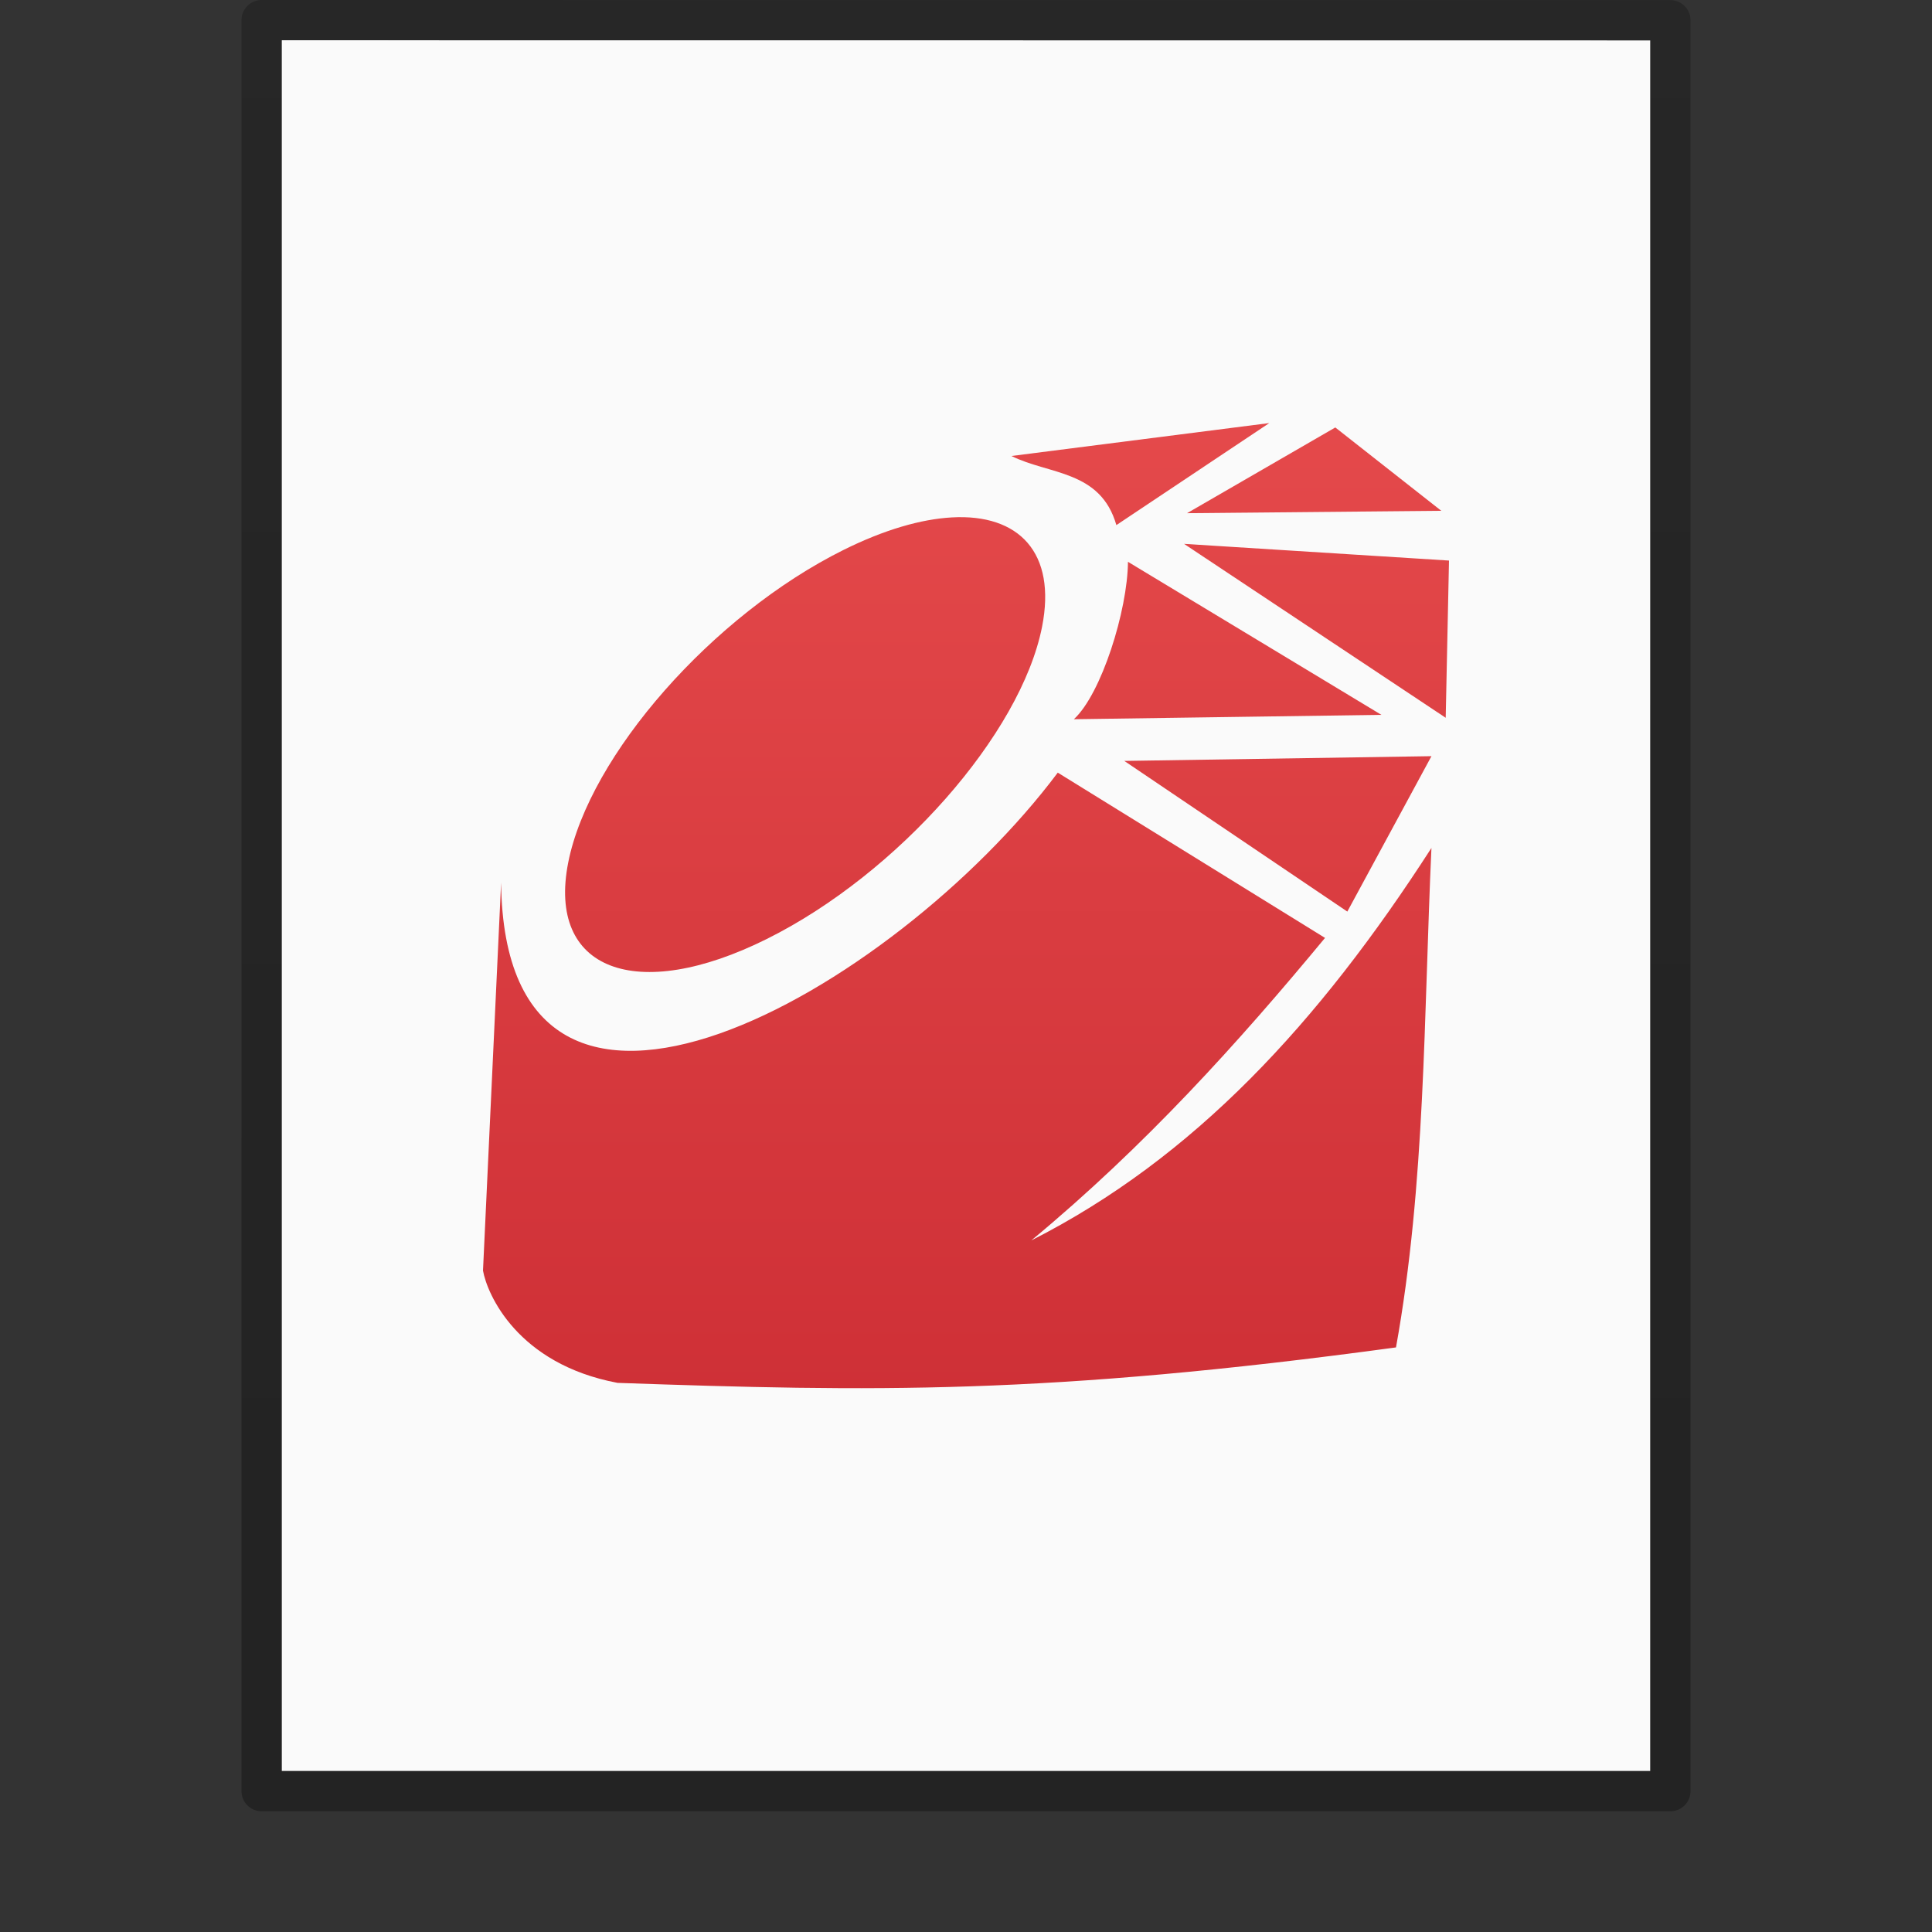 <?xml version="1.0" encoding="UTF-8" standalone="no"?>
<svg
   xmlns:dc="http://purl.org/dc/elements/1.1/"
   xmlns:cc="http://creativecommons.org/ns#"
   xmlns:rdf="http://www.w3.org/1999/02/22-rdf-syntax-ns#"
   xmlns:svg="http://www.w3.org/2000/svg"
   xmlns="http://www.w3.org/2000/svg"
   xmlns:xlink="http://www.w3.org/1999/xlink"
   version="1.1"
   width="48"
   height="48"
   id="svg3901">
  <rect width="100%" height="100%" fill="#333333" stroke="none"/>
  <defs
     id="defs3903">
    <linearGradient
       id="linearGradient3104-6">
      <stop
         offset="0"
         style="stop-color:#000000;stop-opacity:0.318"
         id="stop3106-3" />
      <stop
         offset="1"
         style="stop-color:#000000;stop-opacity:0.24"
         id="stop3108-9" />
    </linearGradient>
    <linearGradient
       xlink:href="#linearGradient3104-6"
       id="linearGradient3170"
       gradientUnits="userSpaceOnUse"
       gradientTransform="matrix(0.807,0,0,0.895,59.41,-2.977)"
       x1="-51.786"
       y1="50.786"
       x2="-51.786"
       y2="2.906" />
    <linearGradient
       gradientTransform="matrix(0.722,0,0,0.741,0.778,0.407)"
       xlink:href="#linearGradient920"
       id="linearGradient922"
       x1="32"
       y1="1"
       x2="32"
       y2="59"
       gradientUnits="userSpaceOnUse" />
    <linearGradient
       id="linearGradient920">
      <stop
         style="stop-color:#ed5353;stop-opacity:1"
         offset="0"
         id="stop916" />
      <stop
         style="stop-color:#c6262e;stop-opacity:1"
         offset="1"
         id="stop918" />
    </linearGradient>
  </defs>
  <path
     style="fill:#fafafa;fill-opacity:1;stroke:none;display:inline"
     id="path4160"
     d="m 7,1 c 7.791,0 34,0.003 34,0.003 L 41,44 C 41,44 18.333,44 7,44 7,29.667 7,15.333 7,1 z" />
  <path
     style="fill:none;stroke:url(#linearGradient3170);stroke-width:1;stroke-linecap:butt;stroke-linejoin:round;stroke-miterlimit:4;stroke-opacity:1;stroke-dasharray:none;stroke-dashoffset:0;display:inline"
     id="path4160-6-1"
     d="m 6.5,0.5 c 8.02,0 35,0.003 35,0.003 l 3.7e-5,43.997 c 0,0 -23.333,0 -35,0 0,-14.667 0,-29.333 0,-44 z" />
  <path
     style="display:inline;fill:url(#linearGradient922);fill-opacity:1;stroke:none;enable-background:new;font-variant-east_asian:normal;opacity:1;vector-effect:none;stroke-width:1.118;stroke-linecap:butt;stroke-linejoin:miter;stroke-miterlimit:4;stroke-dasharray:none;stroke-dashoffset:0;stroke-opacity:1"
     d="m 31.535,10.511 -6.406,0.818 c 0.933,0.466 2.215,0.349 2.607,1.717 z m 1.64,0.109 -3.683,2.13 6.317,-0.059 z m -9.529,2.235 c -0.761,0.043 -1.673,0.303 -2.689,0.808 -3.252,1.618 -6.313,5.098 -6.84,7.767 -0.527,2.669 1.681,3.517 4.933,1.899 3.252,-1.618 6.313,-5.089 6.84,-7.758 0.362,-1.835 -0.57,-2.811 -2.244,-2.716 z m 3.034,5.014 7.64,-0.109 -6.296,-3.802 c -0.01,1.21 -0.661,3.285 -1.344,3.911 z m 9.238,-0.036 0.082,-3.906 -6.583,-0.415 z m -0.354,0.954 -7.631,0.118 5.541,3.743 z m -9.284,0.409 c -4.079,5.445 -13.744,10.94 -13.83,2.731 l -0.45,9.641 c 0.103,0.583 0.849,2.319 3.343,2.789 6.32,0.22 10.643,0.302 19.34,-0.881 0.734,-4.062 0.69,-8.256 0.881,-12.409 -2.806,4.356 -5.9,7.701 -9.941,9.751 2.831,-2.348 5.144,-4.916 7.297,-7.516 l -6.64,-4.106 z"
     id="path3860" />
</svg>

